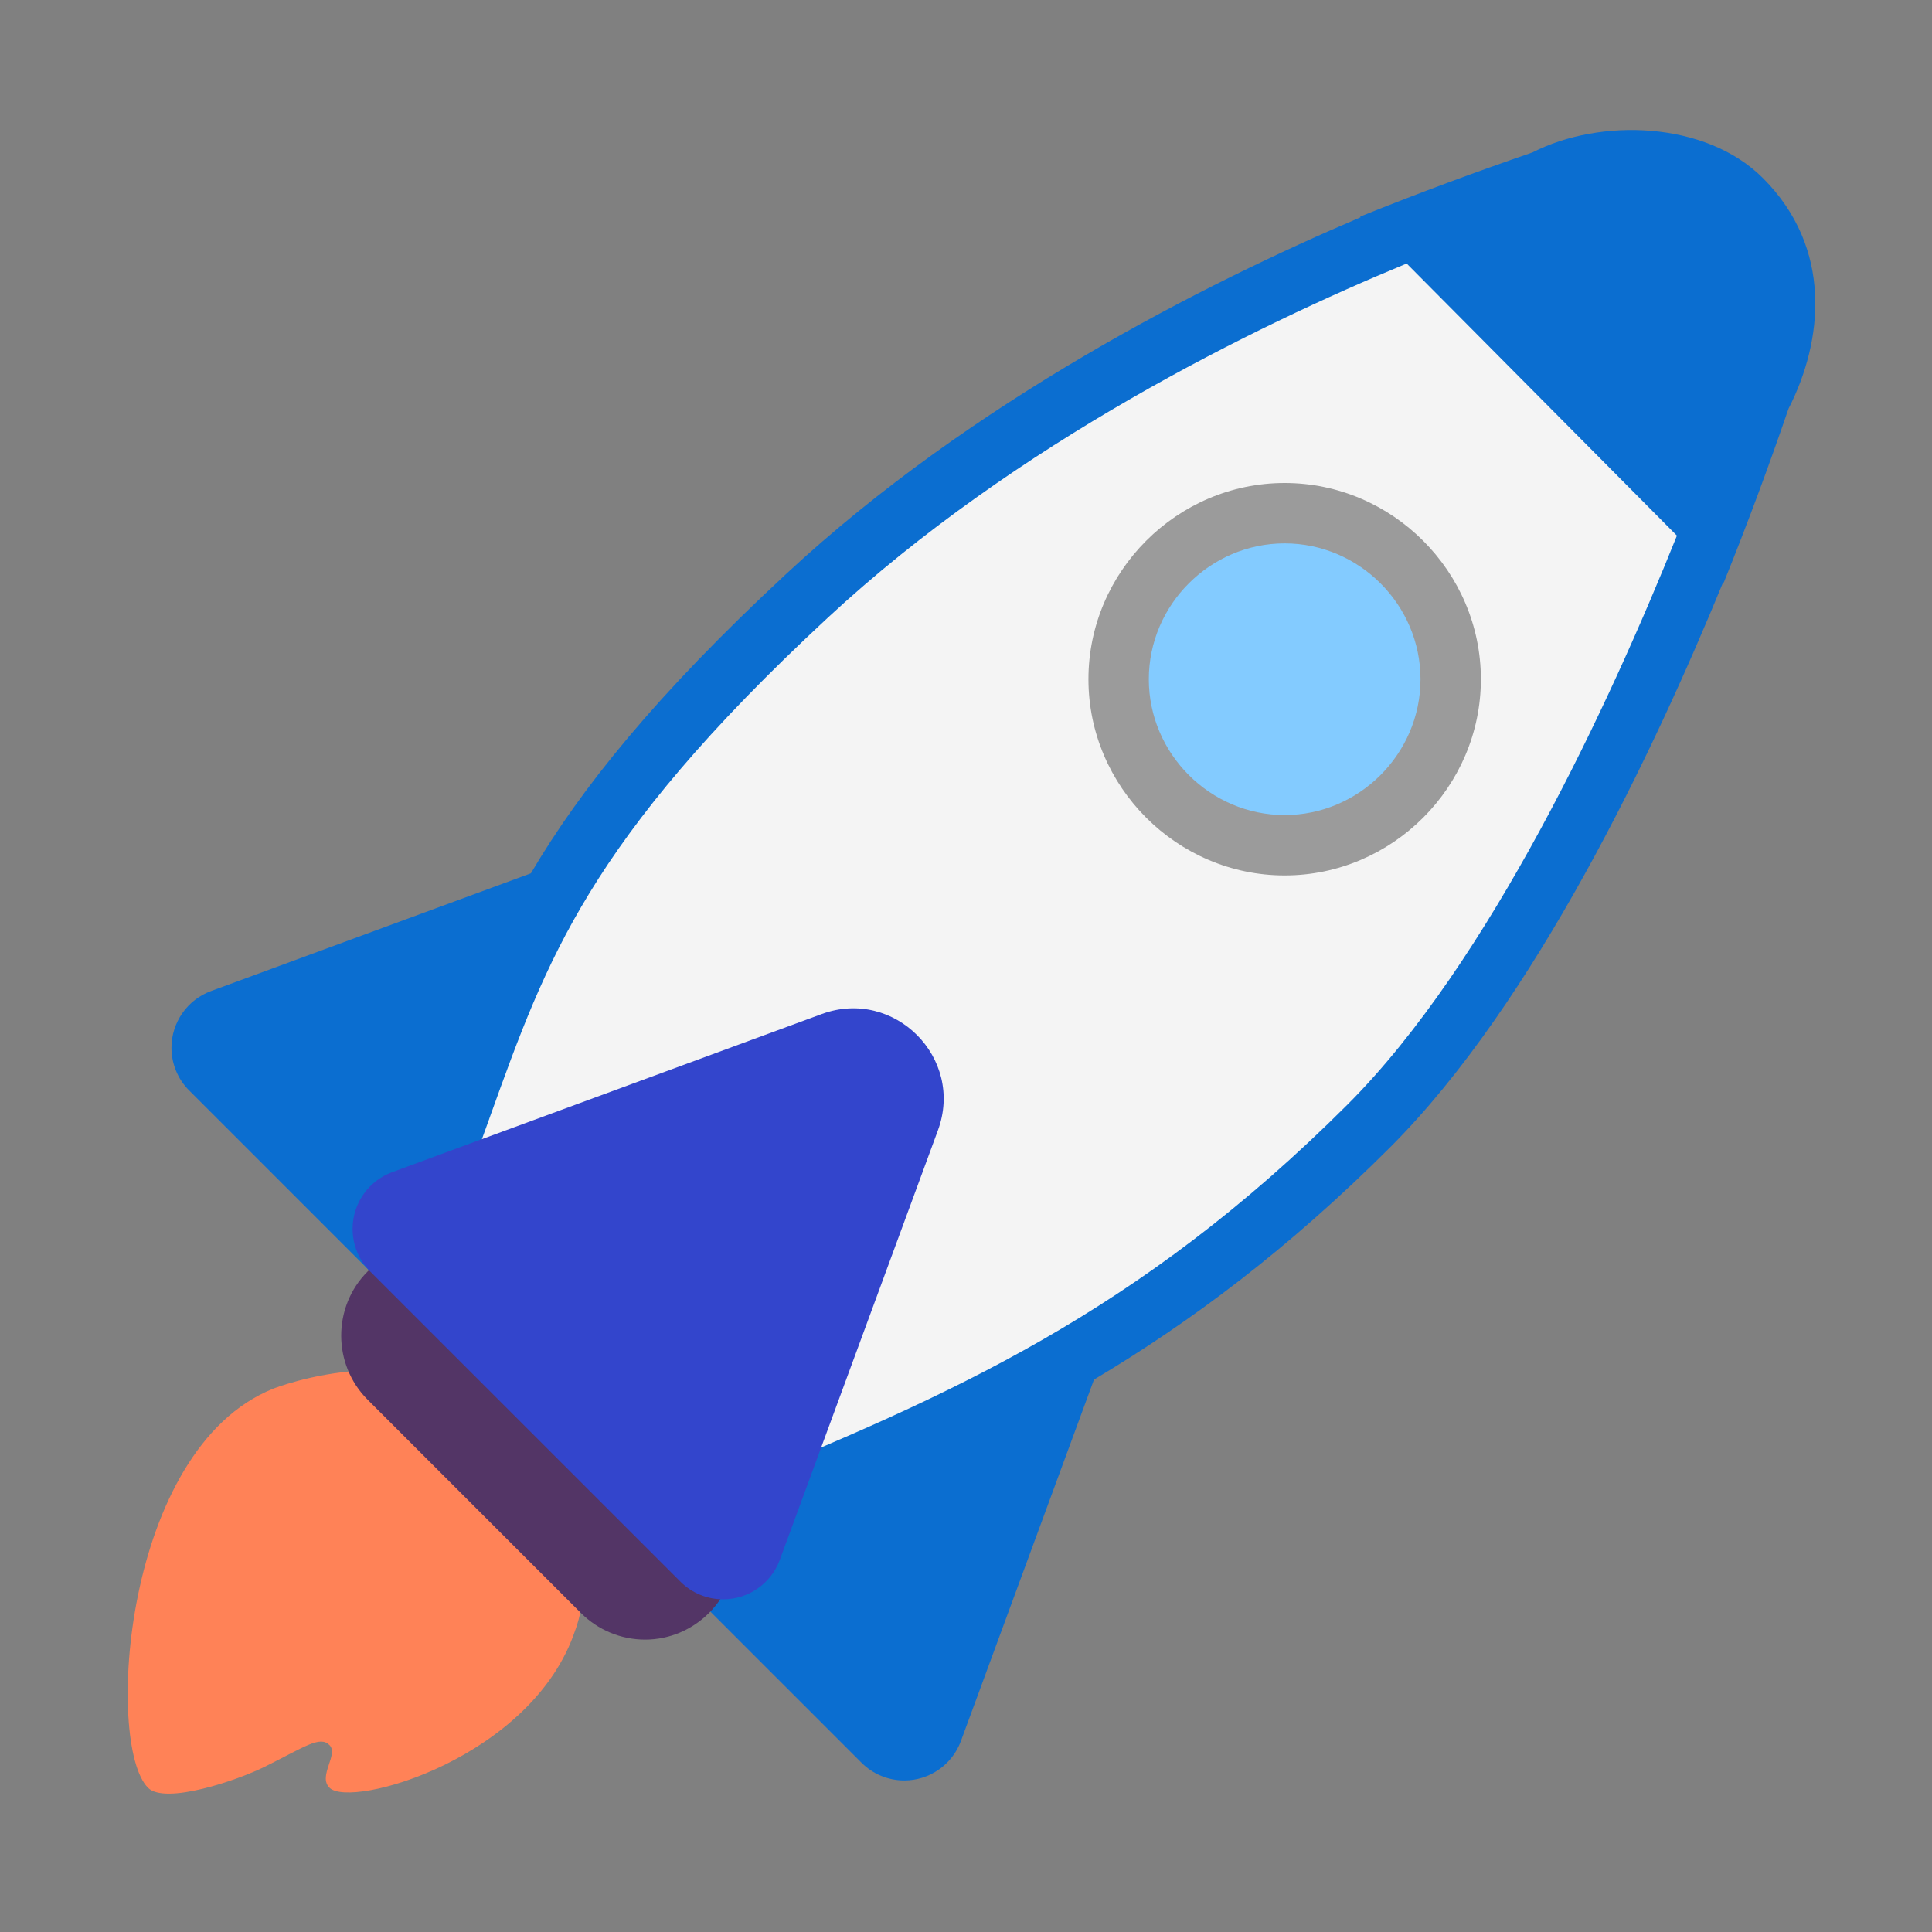 <?xml version="1.0" encoding="UTF-8" standalone="no"?>
<!DOCTYPE svg PUBLIC "-//W3C//DTD SVG 1.1//EN" "http://www.w3.org/Graphics/SVG/1.1/DTD/svg11.dtd">
<svg width="100%" height="100%" viewBox="0 0 32 32" version="1.1" xmlns="http://www.w3.org/2000/svg" xmlns:xlink="http://www.w3.org/1999/xlink" xml:space="preserve" xmlns:serif="http://www.serif.com/" style="fill-rule:evenodd;clip-rule:evenodd;stroke-linejoin:round;stroke-miterlimit:2;">
    <rect x="0" y="0" width="32" height="32" fill="#808080" stroke="none"/>
    <path d="M29.2,2.95C28.253,2.003 26.5,1.952 25.382,2.525C24.469,2.839 23.508,3.192 22.528,3.588L22.538,3.598C19.963,4.693 16.111,6.638 13.028,9.5C10.864,11.51 9.624,13.056 8.793,14.465L3.495,16.415C3.102,16.559 2.84,16.935 2.84,17.354C2.84,17.619 2.945,17.874 3.133,18.061L14.271,29.198C14.458,29.385 14.713,29.49 14.978,29.49C15.396,29.49 15.772,29.228 15.916,28.836L18.12,22.85C19.728,21.892 21.343,20.685 23.028,19C25.418,16.61 27.394,12.44 28.541,9.643L28.55,9.651C28.95,8.661 29.308,7.69 29.624,6.768C30.197,5.65 30.364,4.114 29.2,2.95" style="fill:rgb(11,110,208);fill-rule:nonzero;"/>
    <path d="M23.299,4.365C20.782,5.405 16.821,7.343 13.709,10.233C11.694,12.103 10.537,13.527 9.769,14.783C9,16.038 8.594,17.163 8.106,18.523L8.104,18.53C7.934,19.004 7.754,19.507 7.545,20.044L12.101,24.6C15.703,23.12 18.841,21.772 22.321,18.293C24.672,15.941 26.66,11.651 27.775,8.872L23.299,4.365Z" style="fill:rgb(244,244,244);fill-rule:nonzero;"/>
    <path d="M24.528,11.25C24.528,13.033 23.061,14.5 21.278,14.5C19.495,14.5 18.028,13.033 18.028,11.25C18.028,9.467 19.495,8 21.278,8C23.061,8 24.528,9.467 24.528,11.25" style="fill:rgb(155,155,155);fill-rule:nonzero;"/>
    <path d="M23.528,11.25C23.528,12.484 22.512,13.5 21.278,13.5C20.044,13.5 19.028,12.484 19.028,11.25C19.028,10.016 20.044,9 21.278,9C22.512,9 23.528,10.016 23.528,11.25" style="fill:rgb(131,203,255);fill-rule:nonzero;"/>
    <path d="M2.451,29.61C1.744,28.905 2.028,24 4.528,23C4.528,23 7.028,22 8.638,23.6C10.25,25.201 9.528,27 9.528,27C8.821,29.121 5.81,29.965 5.457,29.61C5.262,29.416 5.613,29.06 5.457,28.904C5.3,28.747 5.059,28.926 4.397,29.257C3.925,29.493 2.734,29.894 2.451,29.611" style="fill:rgb(255,130,87);fill-rule:nonzero;"/>
    <path d="M6.088,21.06C6.369,20.779 6.751,20.62 7.149,20.62C7.547,20.62 7.929,20.779 8.21,21.06L11.745,24.596C12.026,24.877 12.185,25.259 12.185,25.657C12.185,26.48 11.507,27.157 10.685,27.157C10.287,27.157 9.905,26.999 9.624,26.718L6.088,23.182C5.506,22.6 5.506,21.643 6.088,21.061" style="fill:rgb(83,53,102);fill-rule:nonzero;"/>
    <path d="M15.535,18.722C15.977,17.522 14.81,16.354 13.609,16.796L6.495,19.415C6.102,19.559 5.84,19.935 5.84,20.354C5.84,20.619 5.945,20.874 6.133,21.061L11.271,26.198C11.458,26.385 11.713,26.49 11.978,26.49C12.396,26.49 12.772,26.228 12.916,25.836L15.535,18.722Z" style="fill:rgb(51,69,204);fill-rule:nonzero;"/>
</svg>
